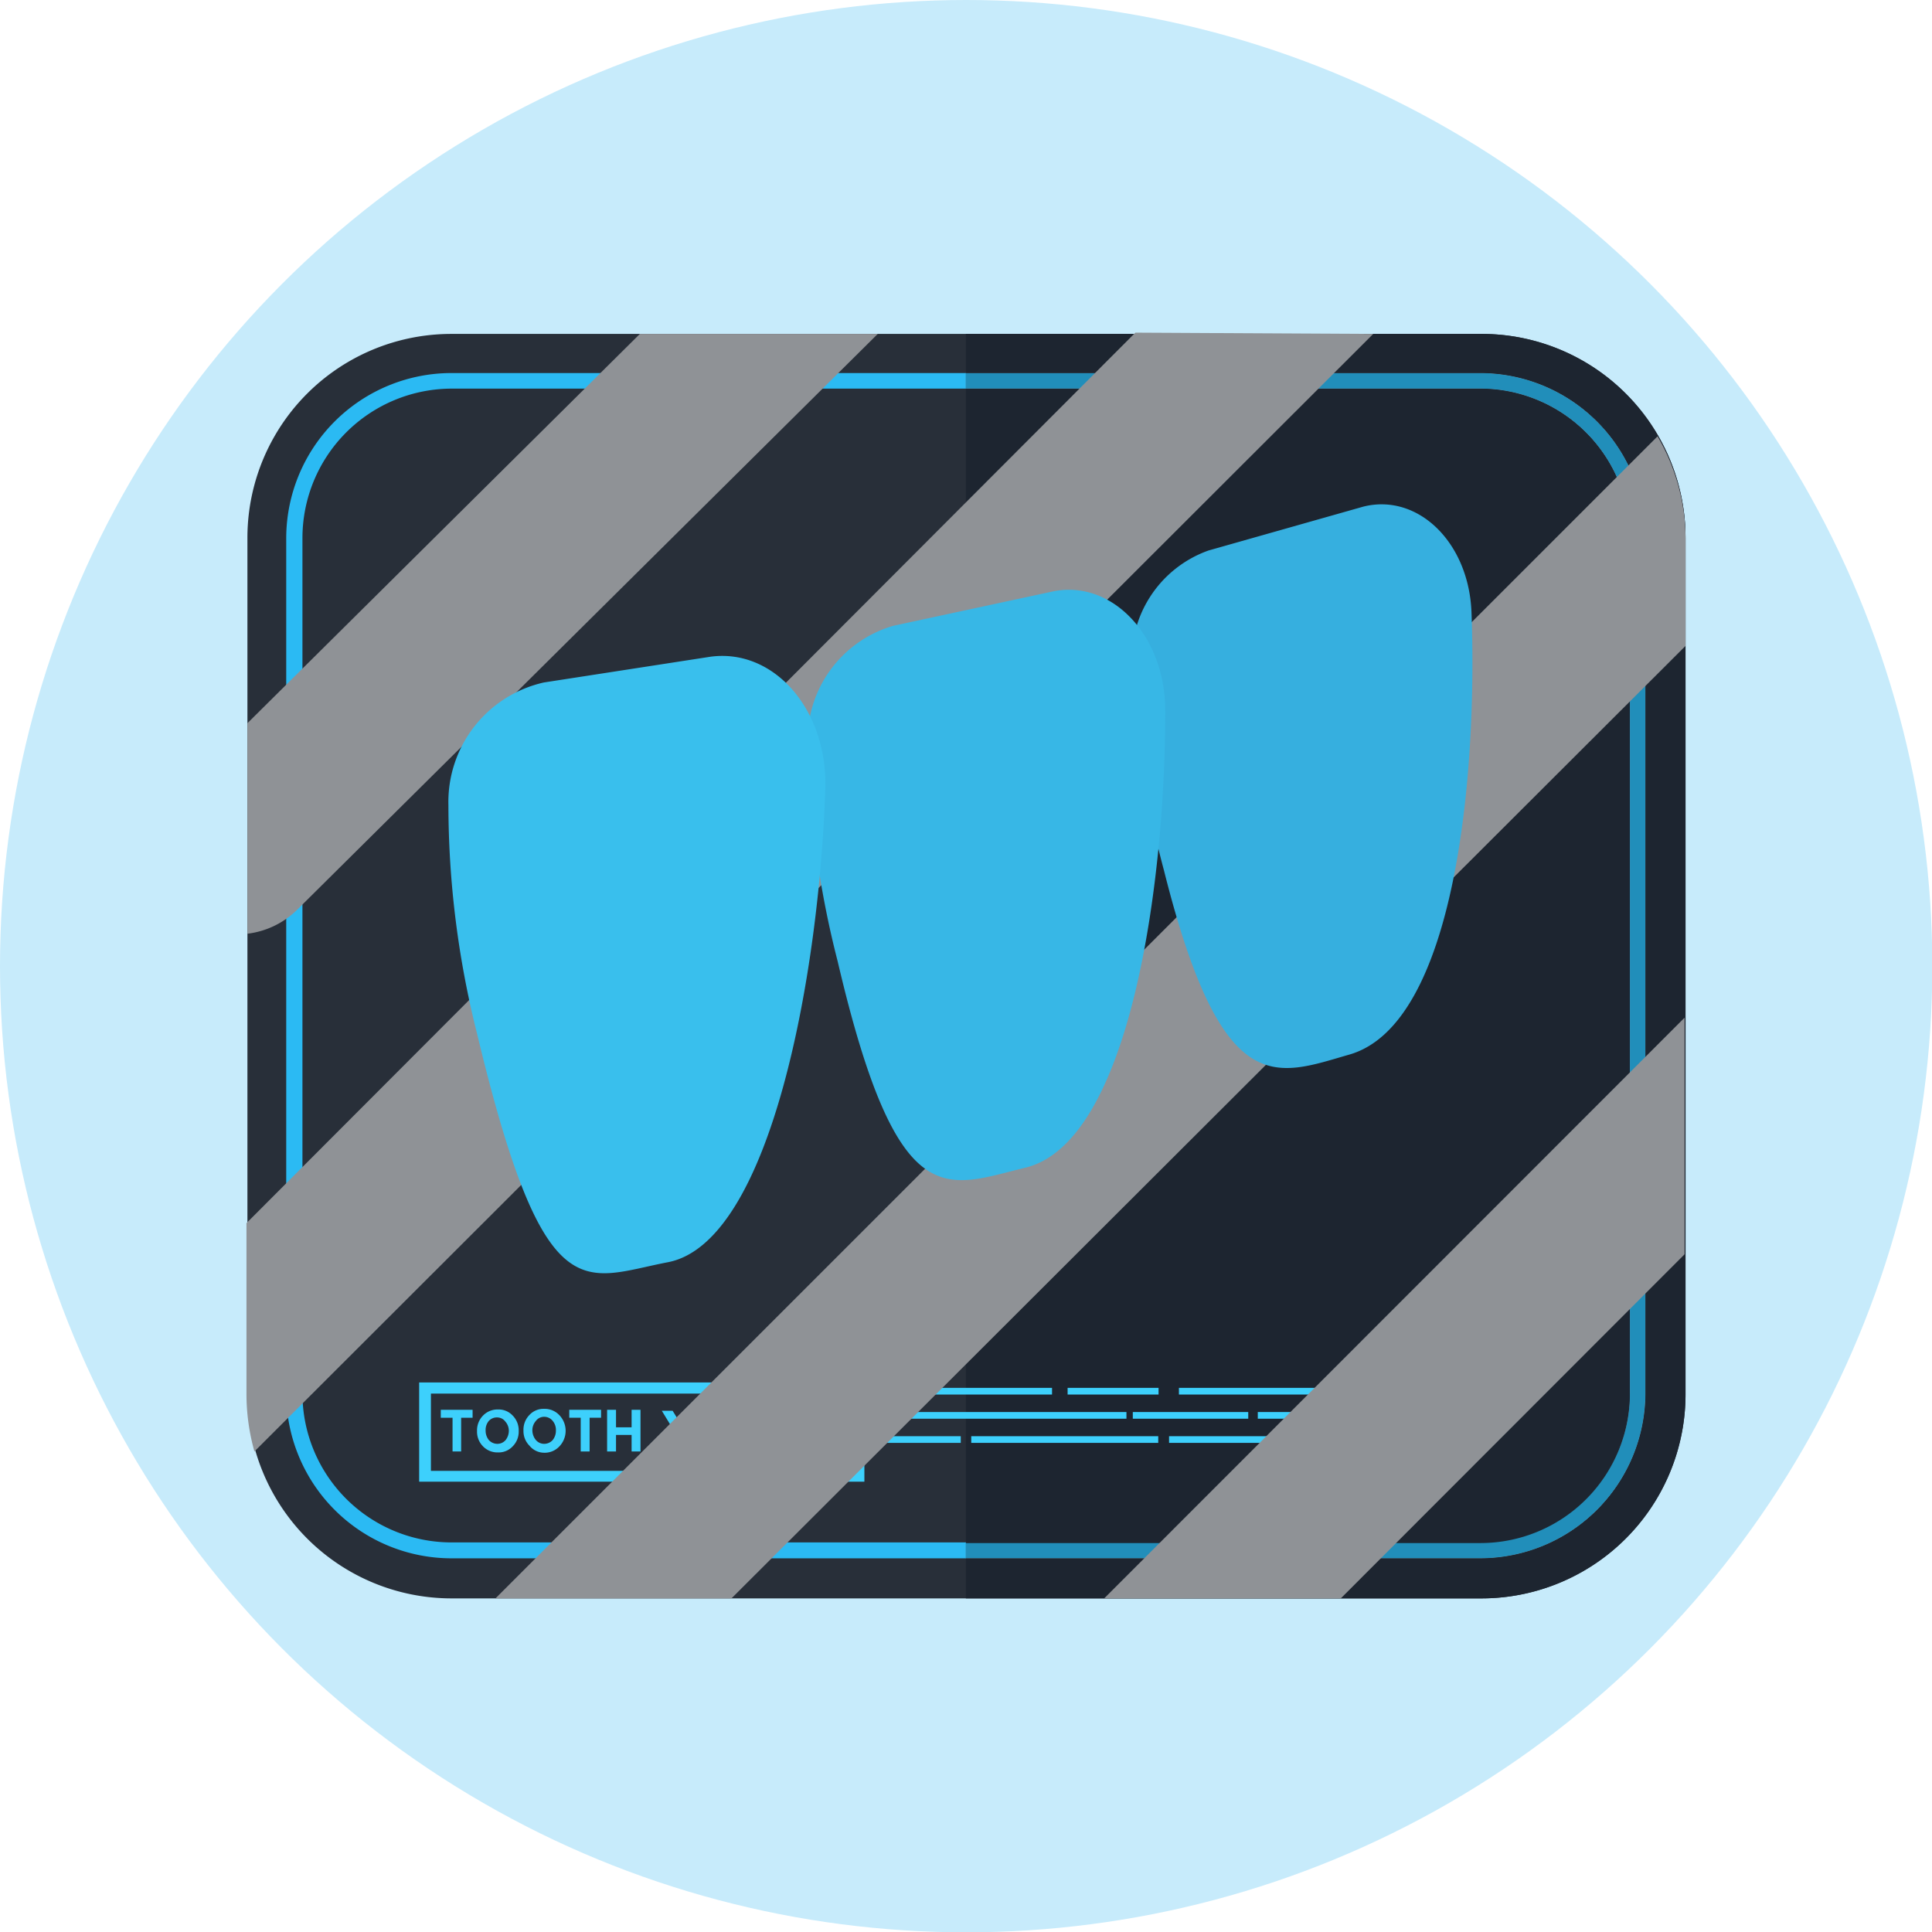 <svg xmlns="http://www.w3.org/2000/svg" viewBox="0 0 60.75 60.75"><defs><style>.cls-1{isolation:isolate;}.cls-2{fill:#c7ebfb;}.cls-3{fill:#282f39;}.cls-4{fill:#218eba;}.cls-5{fill:#1d2530;}.cls-6{fill:#2bbaf3;}.cls-7{fill:#3dd0fc;}.cls-8{mix-blend-mode:overlay;}.cls-9{fill:#8f9296;}.cls-10{fill:#36afdf;}.cls-11{fill:#37b7e6;}.cls-12{fill:#39bfed;}</style></defs><title>X ray_1</title><g class="cls-1"><g id="Layer_2" data-name="Layer 2"><g id="Layer_1-2" data-name="Layer 1"><circle class="cls-2" cx="30.38" cy="30.38" r="30.38"/><path class="cls-3" d="M46.55,10.5H14.2a6.41,6.41,0,0,0-6.42,6.42V43.84a6.42,6.42,0,0,0,6.42,6.42H46.55A6.42,6.42,0,0,0,53,43.84V16.92A6.41,6.41,0,0,0,46.55,10.5Zm5.19,33.33A5.2,5.2,0,0,1,46.55,49H30.37v-.5H46.55a4.7,4.7,0,0,0,4.7-4.69V16.92a4.71,4.71,0,0,0-4.7-4.7H30.37v-.49H46.55a5.2,5.2,0,0,1,5.19,5.19Z"/><path class="cls-4" d="M51.74,16.92V43.83A5.2,5.2,0,0,1,46.55,49H30.37v-.5H46.55a4.7,4.7,0,0,0,4.7-4.69V16.92a4.71,4.71,0,0,0-4.7-4.7H30.37v-.49H46.55A5.2,5.2,0,0,1,51.74,16.92Z"/><path class="cls-5" d="M46.55,48.52H30.37V12.22H46.55a4.71,4.71,0,0,1,4.7,4.7V43.83A4.7,4.7,0,0,1,46.55,48.52Z"/><path class="cls-5" d="M53,16.92V43.84a6.42,6.42,0,0,1-6.42,6.42H30.37V49H46.55a5.2,5.2,0,0,0,5.19-5.19V16.92a5.2,5.2,0,0,0-5.19-5.19H30.37V10.5H46.55A6.41,6.41,0,0,1,53,16.92Z"/><path class="cls-6" d="M14.2,12.22H30.37v-.49H14.2A5.2,5.2,0,0,0,9,16.92V43.83A5.2,5.2,0,0,0,14.2,49H30.37v-.5H14.2a4.69,4.69,0,0,1-4.69-4.69V16.92A4.7,4.7,0,0,1,14.2,12.22Z"/><path class="cls-7" d="M13.86,44.58v-.25h1v.25h-.36v1.06h-.27V44.58Z"/><path class="cls-7" d="M15.17,45.46A.65.65,0,0,1,15,45a.66.66,0,0,1,.19-.49.63.63,0,0,1,.47-.19.6.6,0,0,1,.46.19.66.66,0,0,1,.19.49.65.65,0,0,1-.19.48.6.6,0,0,1-.46.19A.63.63,0,0,1,15.17,45.46Zm.2-.78a.44.44,0,0,0-.1.3.47.47,0,0,0,.1.3.36.36,0,0,0,.27.12.34.34,0,0,0,.26-.12A.48.48,0,0,0,16,45a.44.44,0,0,0-.11-.3.32.32,0,0,0-.26-.13A.34.34,0,0,0,15.37,44.68Z"/><path class="cls-7" d="M16.65,45.46a.65.65,0,0,1-.19-.48.66.66,0,0,1,.19-.49.6.6,0,0,1,.46-.19.63.63,0,0,1,.47.19.71.71,0,0,1,0,1,.63.63,0,0,1-.47.19A.6.6,0,0,1,16.65,45.46Zm.2-.78a.44.44,0,0,0-.11.3.48.48,0,0,0,.11.3.34.34,0,0,0,.26.12.36.36,0,0,0,.27-.12.47.47,0,0,0,.1-.3.44.44,0,0,0-.1-.3.34.34,0,0,0-.27-.13A.32.32,0,0,0,16.85,44.68Z"/><path class="cls-7" d="M17.9,44.58v-.25h1v.25h-.36v1.06h-.28V44.58Z"/><path class="cls-7" d="M19.09,45.64V44.33h.28v.55h.49v-.55h.28v1.31h-.28v-.52h-.49v.52Z"/><path class="cls-7" d="M20.78,45.64,21.2,45l-.39-.64h.34l.24.39.23-.39H22l-.39.63.42.68h-.34l-.26-.43-.27.43Z"/><path class="cls-7" d="M22.13,45.2V45h.63v.25Z"/><path class="cls-7" d="M23,45.64V44.33h.47a.69.69,0,0,1,.42.1.42.42,0,0,1,.12.33.38.38,0,0,1-.24.41l.32.47h-.34l-.28-.42h-.19v.42Zm.28-.67h.2a.27.27,0,0,0,.19,0,.18.18,0,0,0,.06-.15.16.16,0,0,0-.06-.15.3.3,0,0,0-.19,0h-.2Z"/><path class="cls-7" d="M24.17,45.64l.54-1.31H25l.54,1.31h-.3l-.11-.28h-.52l-.12.28Zm.52-.54H25l-.15-.38Z"/><path class="cls-7" d="M25.49,44.33h.3l.27.49.27-.49h.31l-.44.79v.52h-.28v-.52Z"/><path class="cls-7" d="M27.18,46.59h-14V43.47h14Zm-13.63-.34H26.84V43.82H13.55Z"/><rect class="cls-7" x="27.86" y="43.64" width="5.22" height="0.21"/><rect class="cls-7" x="35.62" y="44.4" width="3.63" height="0.21"/><rect class="cls-7" x="39.55" y="44.4" width="1.48" height="0.21"/><rect class="cls-7" x="41.3" y="44.4" width="3.33" height="0.21"/><rect class="cls-7" x="33.57" y="43.64" width="2.86" height="0.21"/><rect class="cls-7" x="30.54" y="45.16" width="5.88" height="0.21"/><rect class="cls-7" x="36.76" y="45.16" width="3.29" height="0.21"/><rect class="cls-7" x="40.48" y="45.16" width="4.16" height="0.21"/><rect class="cls-7" x="37.07" y="43.64" width="7.56" height="0.21"/><rect class="cls-7" x="27.86" y="44.4" width="7.56" height="0.21"/><rect class="cls-7" x="27.86" y="45.16" width="2.35" height="0.21"/><g class="cls-8"><path class="cls-9" d="M43.18,10.5,8,45.64a6.69,6.69,0,0,1-.25-1.8V38.46l27.95-28Z"/><path class="cls-9" d="M53,16.92v3.39L23,50.26H15.58L52.12,13.72A6.4,6.4,0,0,1,53,16.92Z"/><polygon class="cls-9" points="52.97 32 52.97 39.44 42.16 50.26 34.72 50.26 52.97 32"/><path class="cls-9" d="M27.6,10.5,9.34,28.61a2.69,2.69,0,0,1-1.56.75V22.74L20.12,10.5Z"/></g><path class="cls-10" d="M42.43,33.16c-2.33.67-4,1.5-5.83-5.79a30.38,30.38,0,0,1-1-6.33A3.63,3.63,0,0,1,38,17.31l4.87-1.38c1.72-.43,3.32,1.13,3.4,3.33C46.46,24.3,45.78,32.2,42.43,33.16Z"/><path class="cls-11" d="M32.23,36.72c-2.5.6-4,1.58-5.89-6.49a30,30,0,0,1-.94-6.75,3.74,3.74,0,0,1,2.68-3.8l5.06-1.09c1.84-.35,3.49,1.4,3.5,3.73C36.65,27.66,35.56,35.93,32.23,36.72Z"/><path class="cls-12" d="M21,39.69c-2.67.51-3.88,1.66-6-7.19a29.43,29.43,0,0,1-.9-7.18,3.85,3.85,0,0,1,3-3.86l5.24-.81c2-.27,3.68,1.67,3.61,4.13C25.78,30.42,24.28,39.06,21,39.69Z"/></g></g></g></svg>